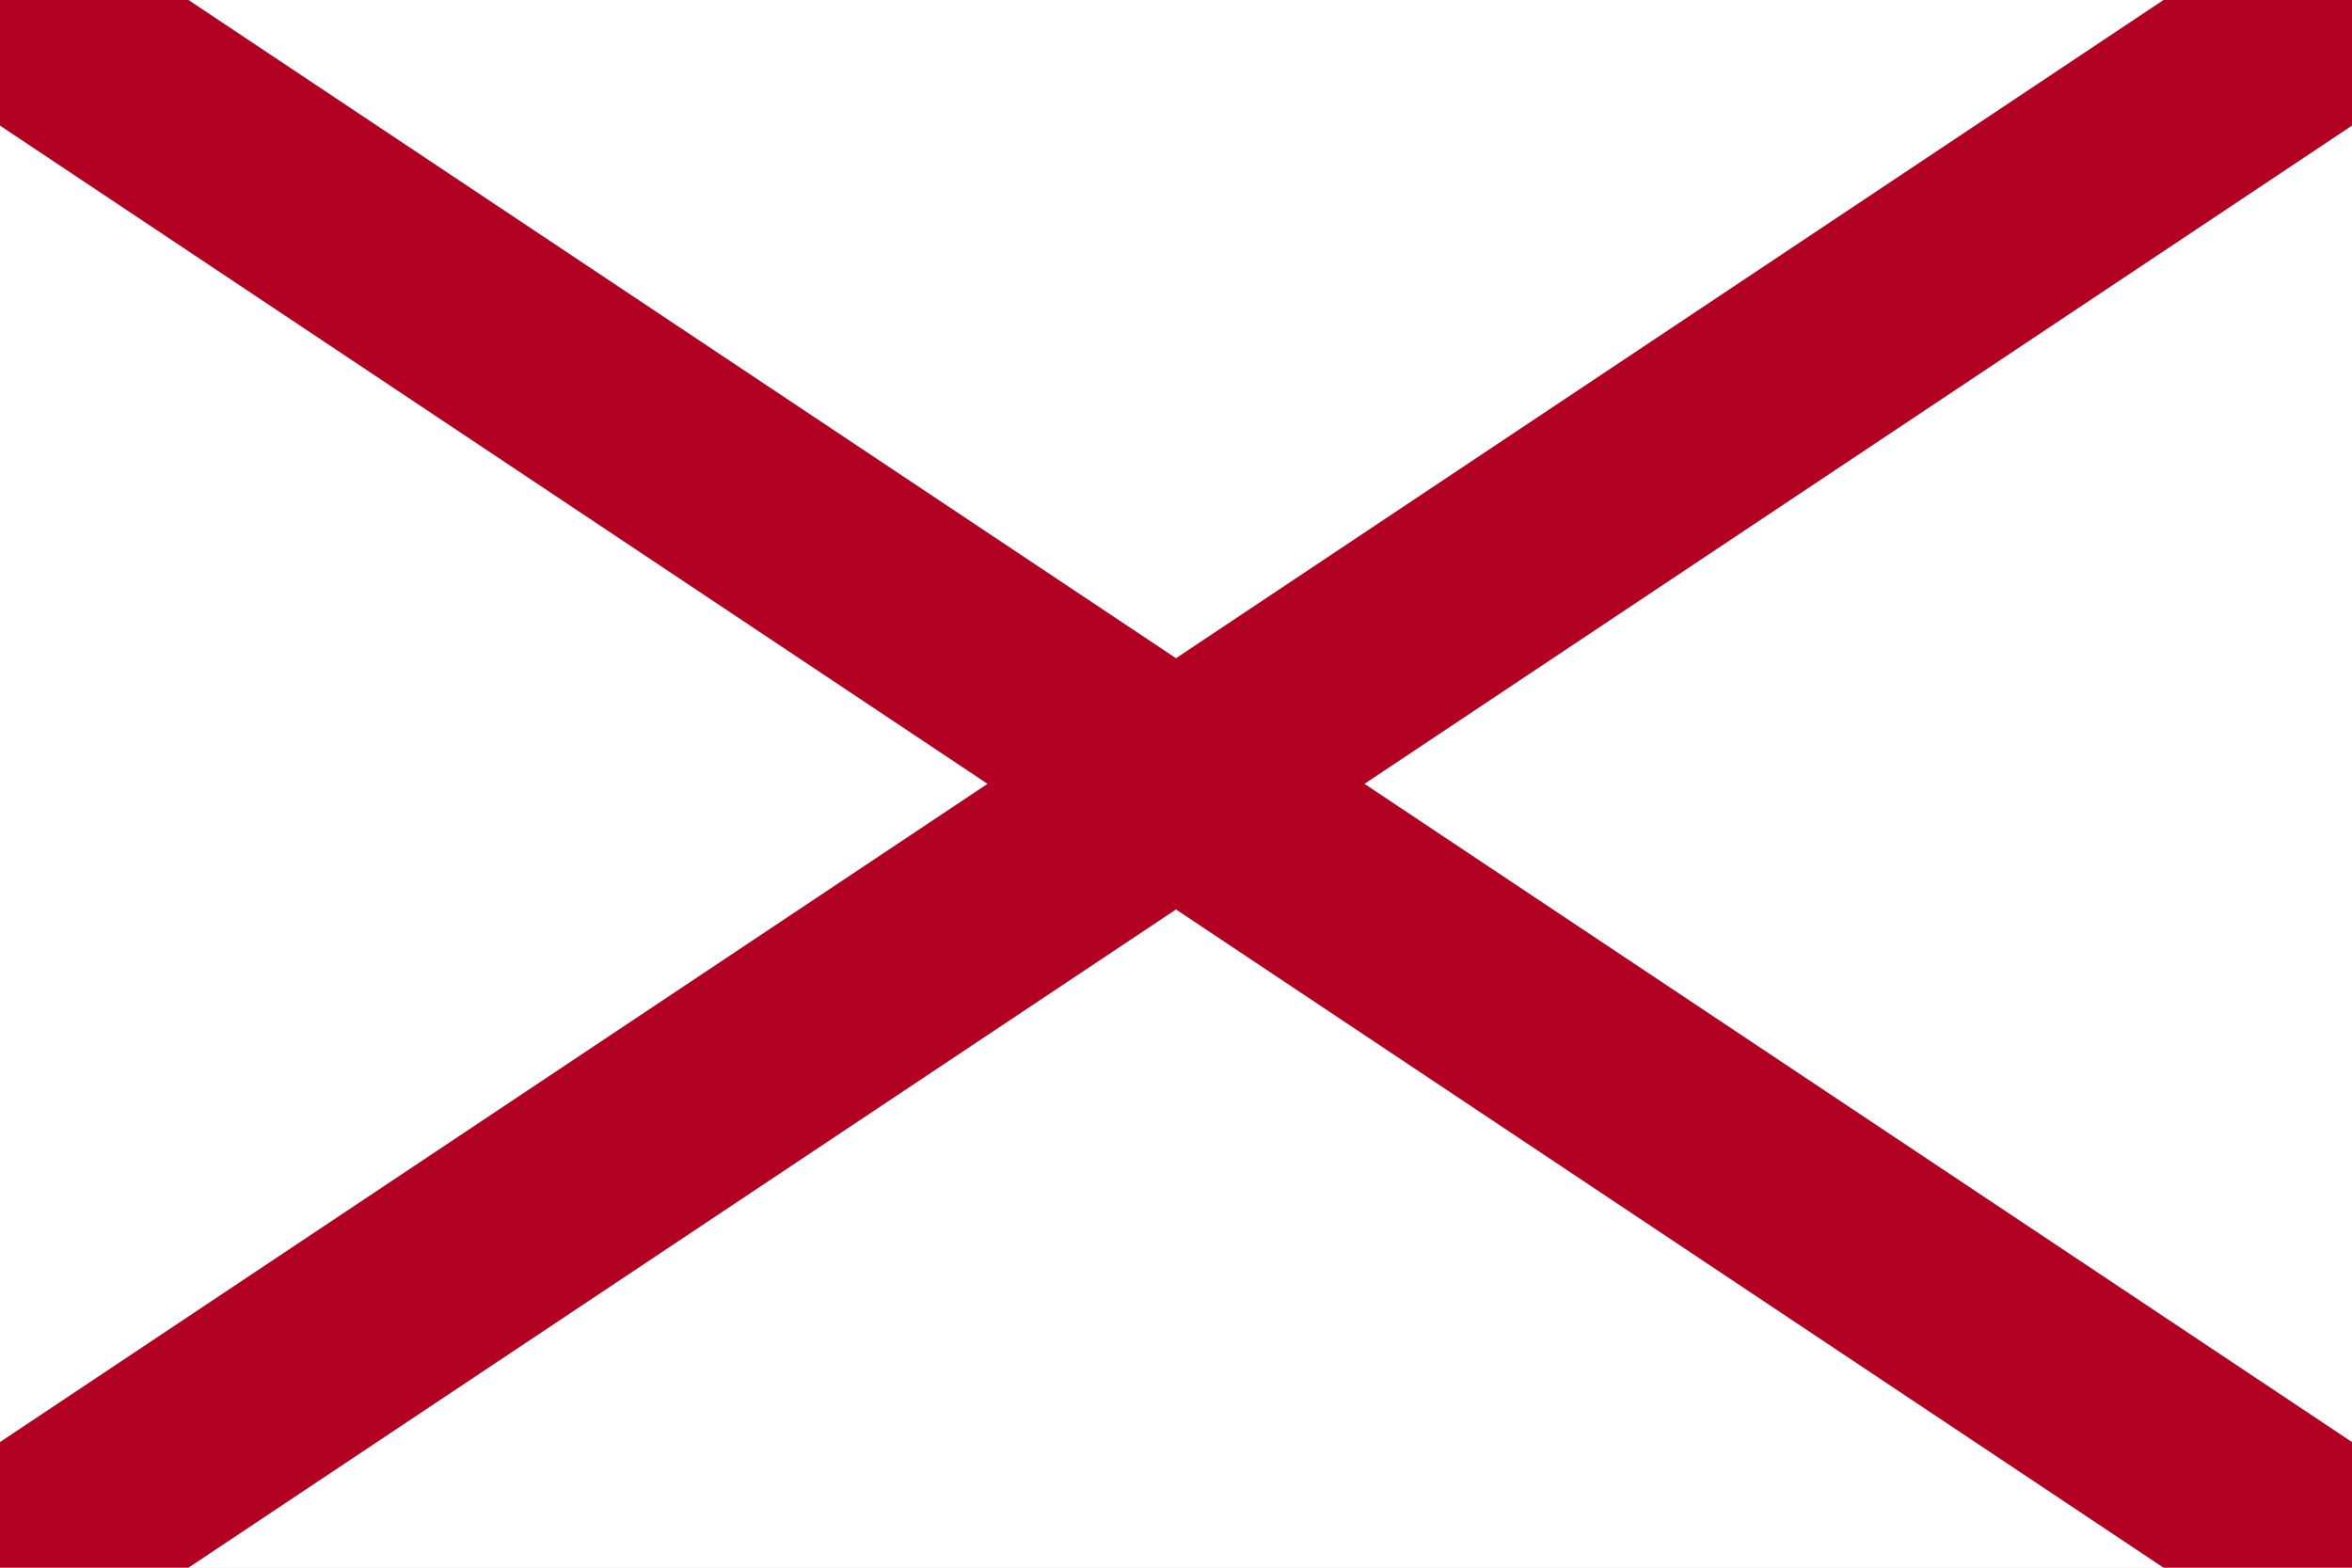 <svg xmlns="http://www.w3.org/2000/svg" width="900" height="600" fill="none"><rect width="100%" height="100%" fill="#808080" stroke="none"/><g clip-path="url(#a)"><path fill="#fff" d="M0 0h900v600H0z"/><path fill="#fff" d="M0 0h900v600H0z"/><path fill="#000" d="m0 0 900 600Zm0 600L900 0Z"/><path stroke="#b10021" stroke-width="80" d="m0 0 900 600M0 600 900 0"/></g><defs><clipPath id="a"><path fill="#fff" d="M0 0h900v600H0z"/></clipPath></defs></svg>